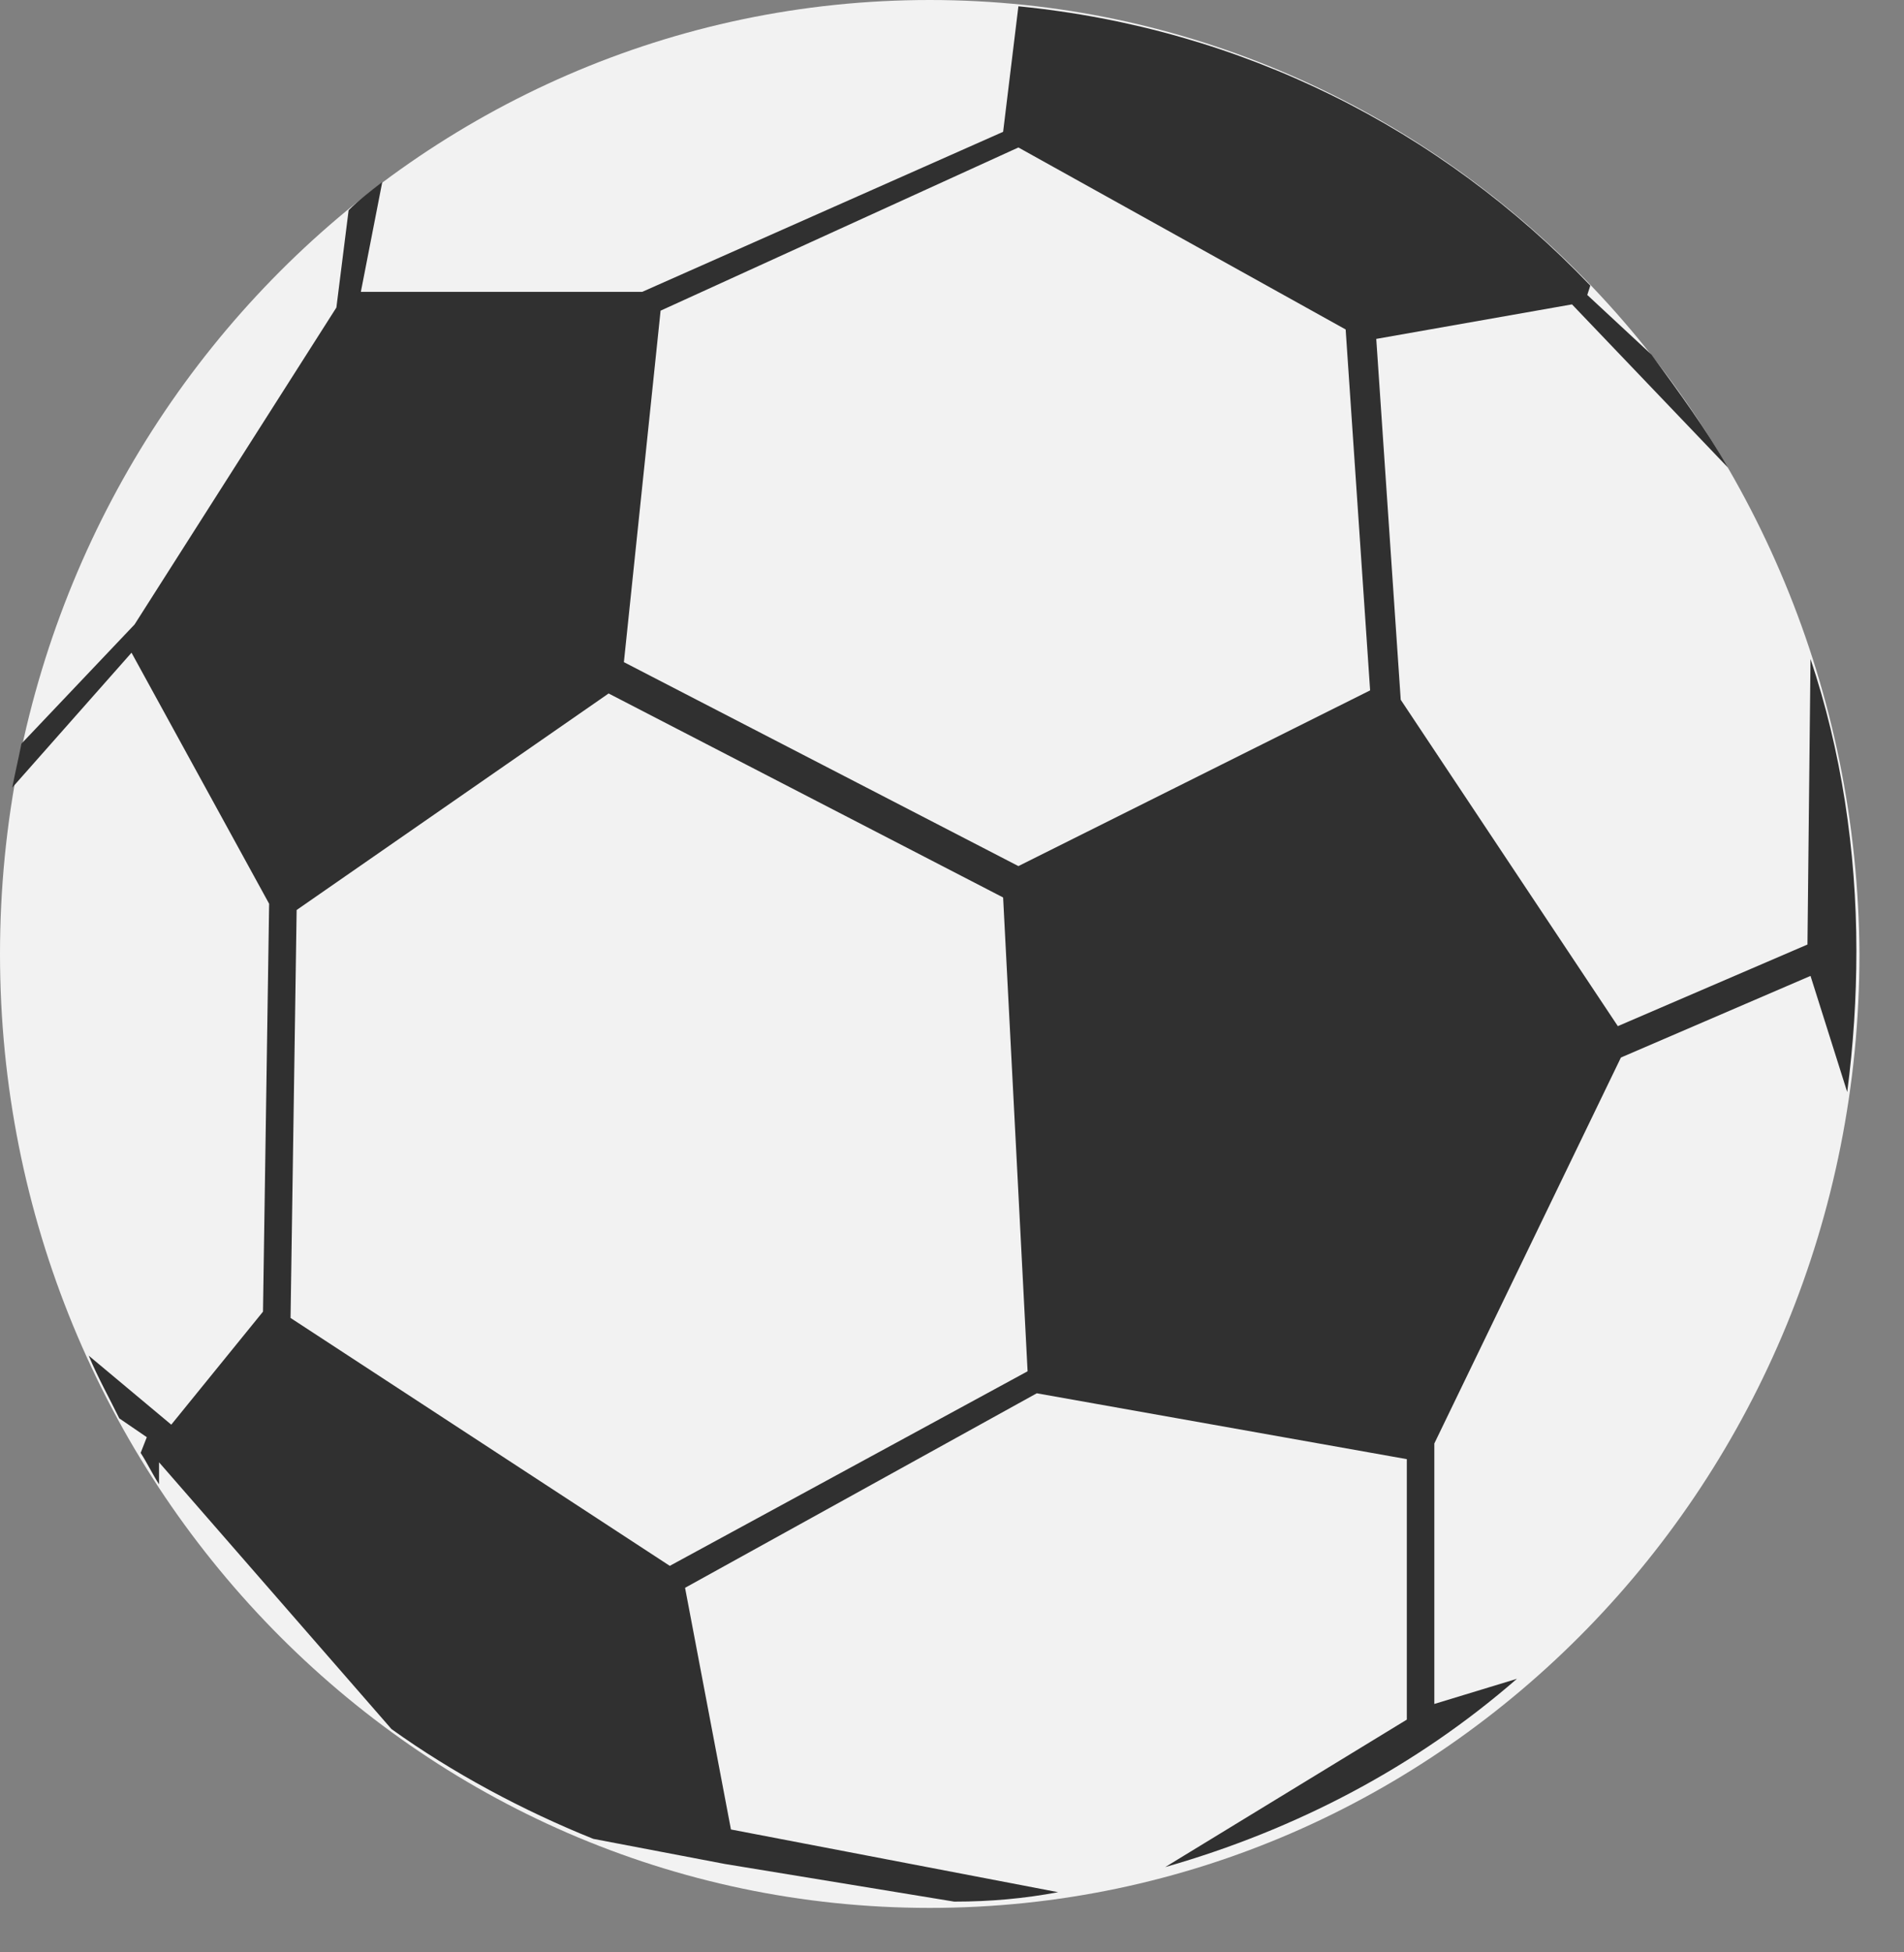 <svg width="40" height="41" viewBox="0 0 40 41" fill="none" xmlns="http://www.w3.org/2000/svg">
<rect x="0" y="0" width="40" height="41" fill="#808080" stroke="none"/>
<path d="M19.532 0C8.738 0 0 8.962 0 20.033C0 31.104 8.738 40.066 19.532 40.066C30.326 40.066 39.064 31.104 39.064 20.033C39 8.962 30.262 0 19.532 0Z" fill="#F2F2F2"/>
<path d="M37.972 19.835L33.988 21.549L29.427 14.695L28.913 7.117L33.025 6.392L36.301 9.819C35.852 9.028 35.273 8.237 34.695 7.447L33.346 6.194L33.41 5.997C30.262 2.702 26.085 0.593 21.395 0.132L21.074 2.768L13.492 6.129H7.581L8.031 3.822C7.774 4.02 7.517 4.218 7.324 4.415L7.067 6.458L2.827 13.114L0.45 15.618C0.385 15.947 0.321 16.211 0.257 16.54L2.763 13.707L5.654 18.979L5.525 27.545L3.598 29.918L1.863 28.468C2.056 28.929 2.313 29.39 2.506 29.786L3.084 30.181L2.955 30.511C3.084 30.708 3.212 30.972 3.341 31.17C3.341 31.038 3.341 30.84 3.341 30.708L8.224 36.31C9.509 37.232 10.987 38.023 12.464 38.616L15.227 39.143L20.046 39.934C20.817 39.934 21.524 39.868 22.23 39.736L15.356 38.419L14.392 33.344L21.781 29.259L29.555 30.642V36.112L24.479 39.209C27.242 38.419 29.748 37.1 31.868 35.255L30.133 35.783V30.313L34.053 22.208L38.036 20.494L38.807 22.933C38.936 21.944 39 20.956 39 19.967C39 17.858 38.679 15.75 38.036 13.839L37.972 19.835ZM14.071 32.883L6.104 27.677L6.232 19.11L12.786 14.563L21.074 18.847L21.588 28.797L14.071 32.883ZM21.395 18.188L13.107 13.905L13.878 6.524L21.395 3.097L28.27 6.919L28.784 14.498L21.395 18.188Z" fill="#303030"/>
</svg>
